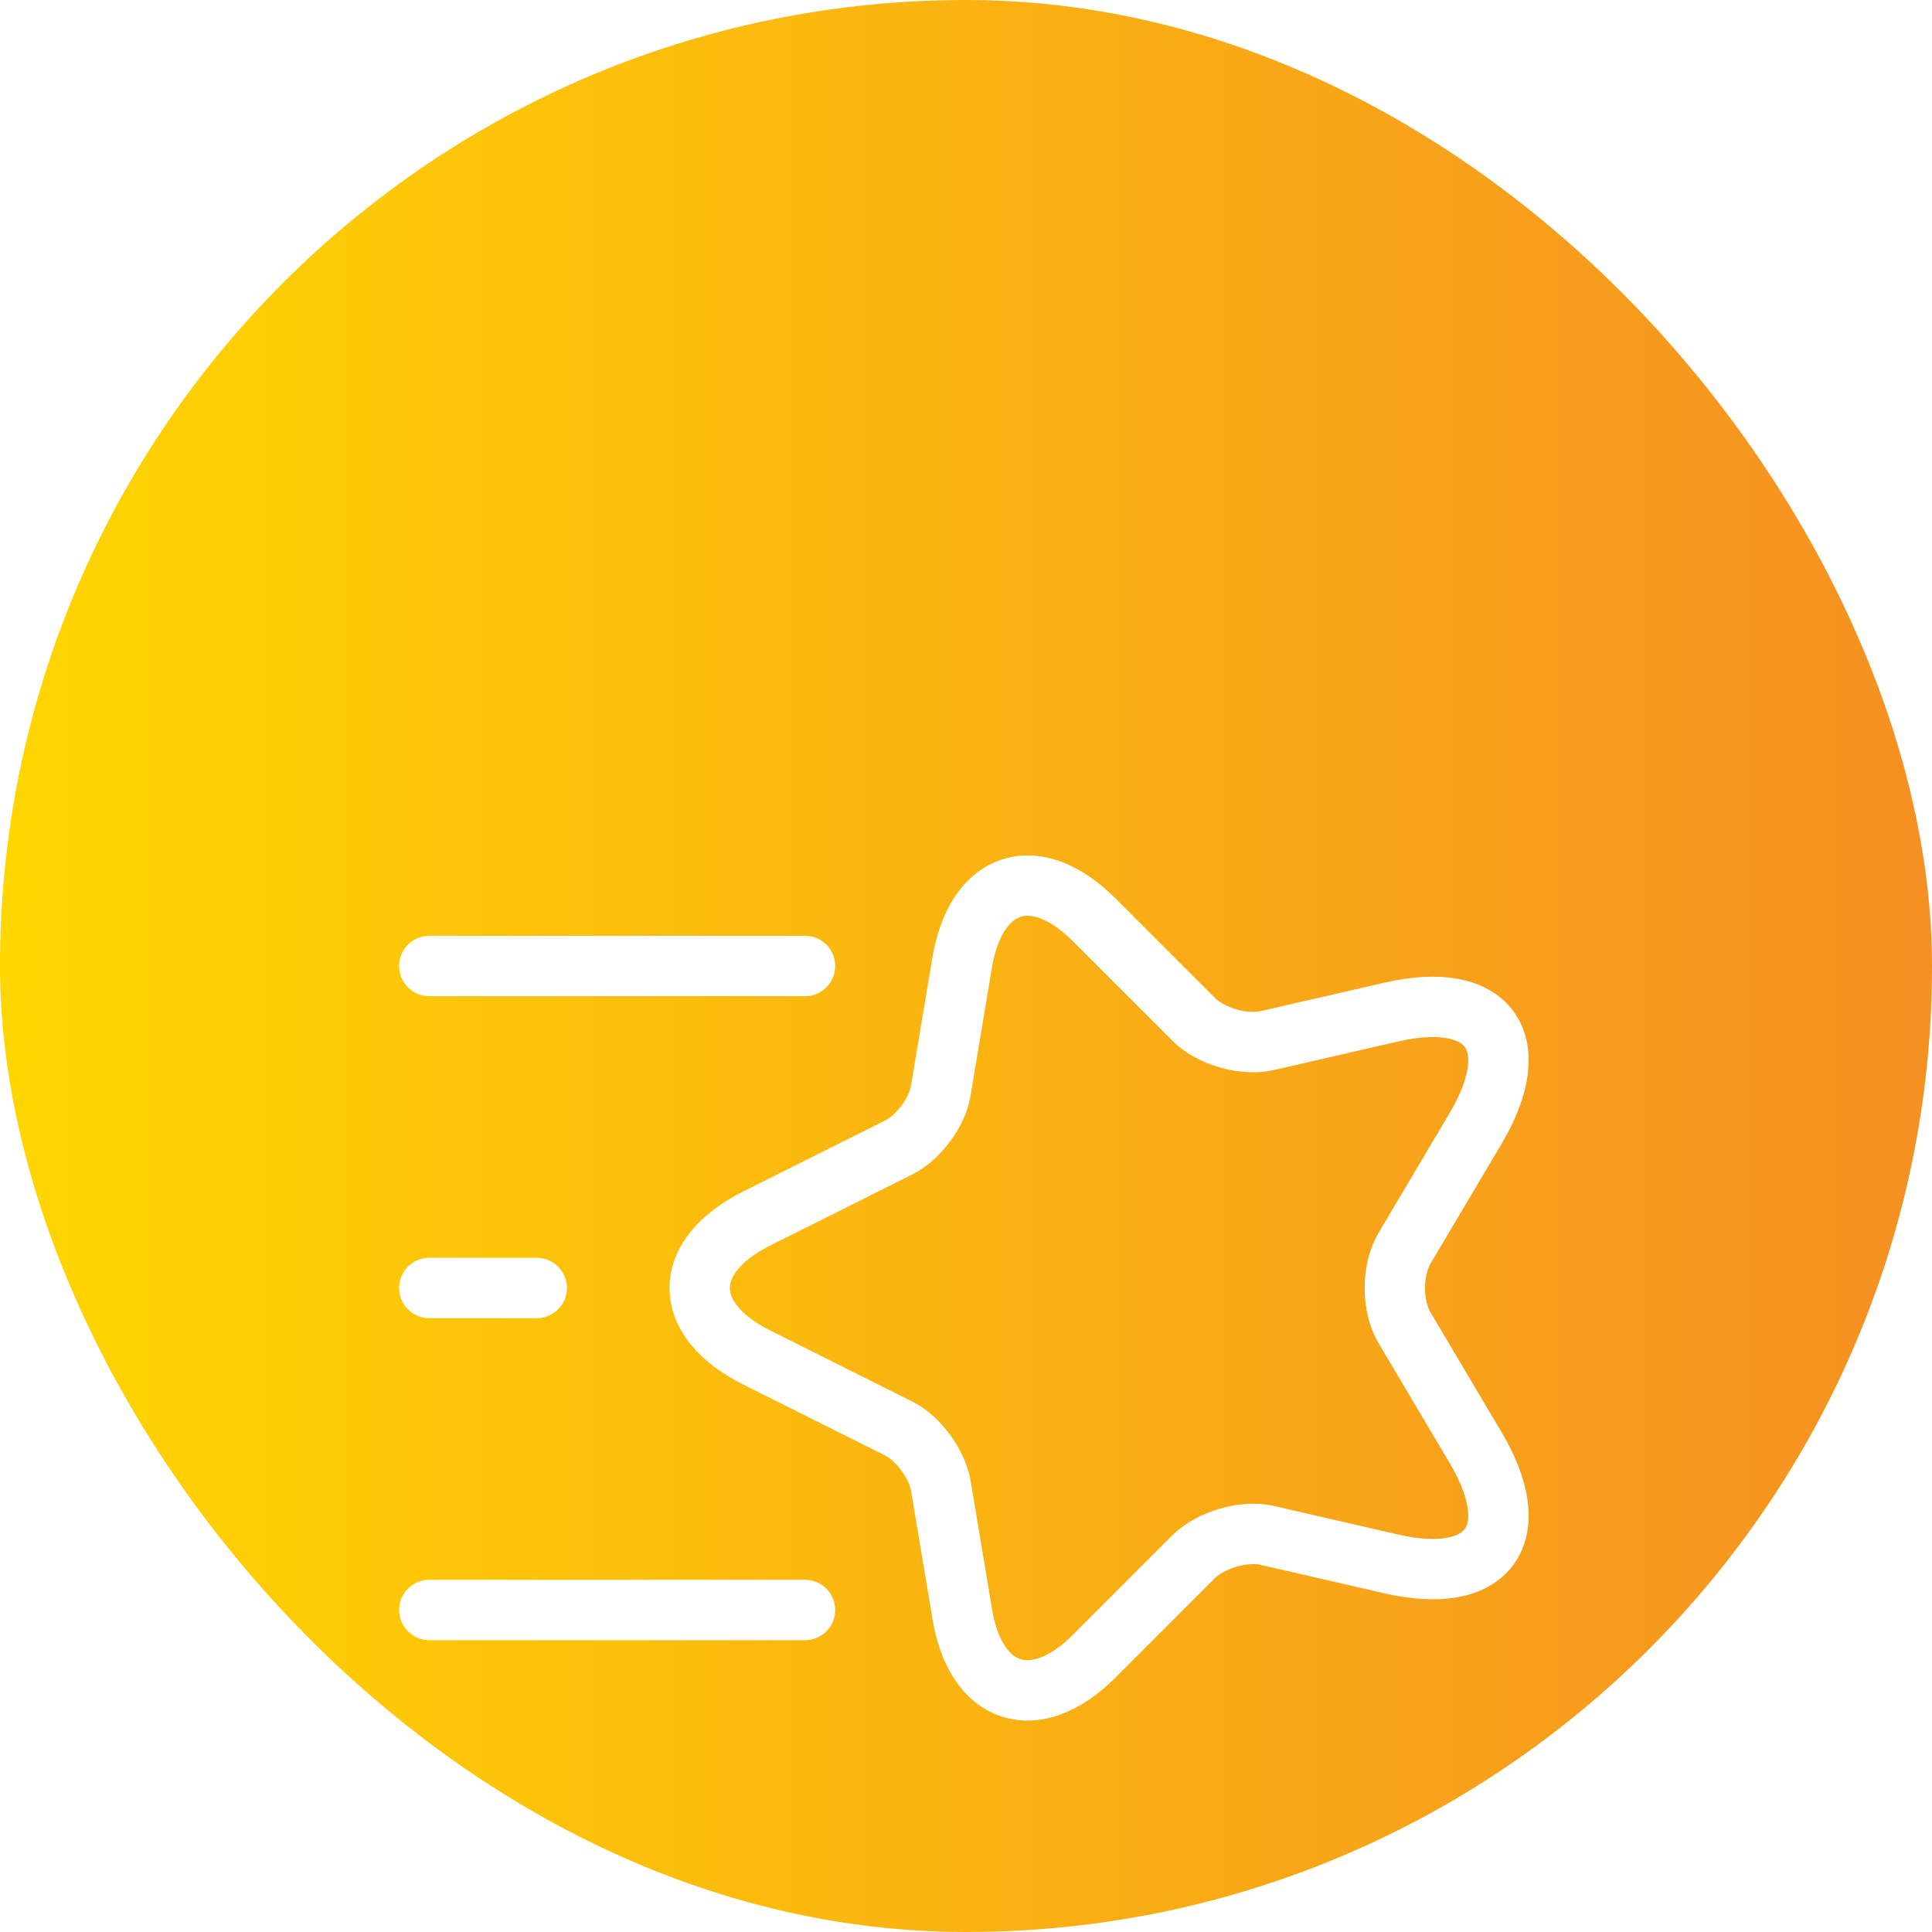 <svg width="24" height="24" viewBox="0 0 24 24" fill="none" xmlns="http://www.w3.org/2000/svg">
<g clip-path="url(#clip0_382_8484)">
<rect width="24" height="24" rx="12" fill="url(#paint0_linear_382_8484)"/>
<g filter="url(#filter0_d_382_8484)">
<path d="M9.407 11.133L11.167 10.253C11.407 10.133 11.647 9.813 11.687 9.547L11.953 7.953C12.127 6.933 12.86 6.693 13.593 7.427L14.833 8.667C15.04 8.873 15.447 8.993 15.74 8.927L17.28 8.573C18.493 8.293 18.967 8.94 18.333 10.013L17.447 11.507C17.287 11.78 17.287 12.22 17.447 12.493L18.333 13.987C18.967 15.06 18.493 15.707 17.28 15.427L15.74 15.073C15.453 15.007 15.047 15.127 14.833 15.333L13.593 16.573C12.86 17.307 12.12 17.067 11.953 16.047L11.687 14.453C11.64 14.187 11.407 13.867 11.167 13.747L9.407 12.867C8.453 12.393 8.453 11.607 9.407 11.133Z" stroke="white" stroke-width="0.75" stroke-linecap="round" stroke-linejoin="round"/>
<path d="M10 16H5.333" stroke="white" stroke-width="0.75" stroke-linecap="round" stroke-linejoin="round"/>
<path d="M10 8H5.333" stroke="white" stroke-width="0.75" stroke-linecap="round" stroke-linejoin="round"/>
<path d="M6.667 12H5.333" stroke="white" stroke-width="0.75" stroke-linecap="round" stroke-linejoin="round"/>
</g>
</g>
<defs>
<filter id="filter0_d_382_8484" x="0.958" y="6.626" width="22.032" height="18.749" filterUnits="userSpaceOnUse" color-interpolation-filters="sRGB">
<feFlood flood-opacity="0" result="BackgroundImageFix"/>
<feColorMatrix in="SourceAlpha" type="matrix" values="0 0 0 0 0 0 0 0 0 0 0 0 0 0 0 0 0 0 127 0" result="hardAlpha"/>
<feOffset dy="4"/>
<feGaussianBlur stdDeviation="2"/>
<feComposite in2="hardAlpha" operator="out"/>
<feColorMatrix type="matrix" values="0 0 0 0 0 0 0 0 0 0 0 0 0 0 0 0 0 0 0.25 0"/>
<feBlend mode="normal" in2="BackgroundImageFix" result="effect1_dropShadow_382_8484"/>
<feBlend mode="normal" in="SourceGraphic" in2="effect1_dropShadow_382_8484" result="shape"/>
</filter>
<linearGradient id="paint0_linear_382_8484" x1="0" y1="12" x2="24" y2="12" gradientUnits="userSpaceOnUse">
<stop stop-color="#FFD600"/>
<stop offset="1" stop-color="#F59022"/>
</linearGradient>
<clipPath id="clip0_382_8484">
<rect width="24" height="24" rx="12" fill="white"/>
</clipPath>
</defs>
</svg>

